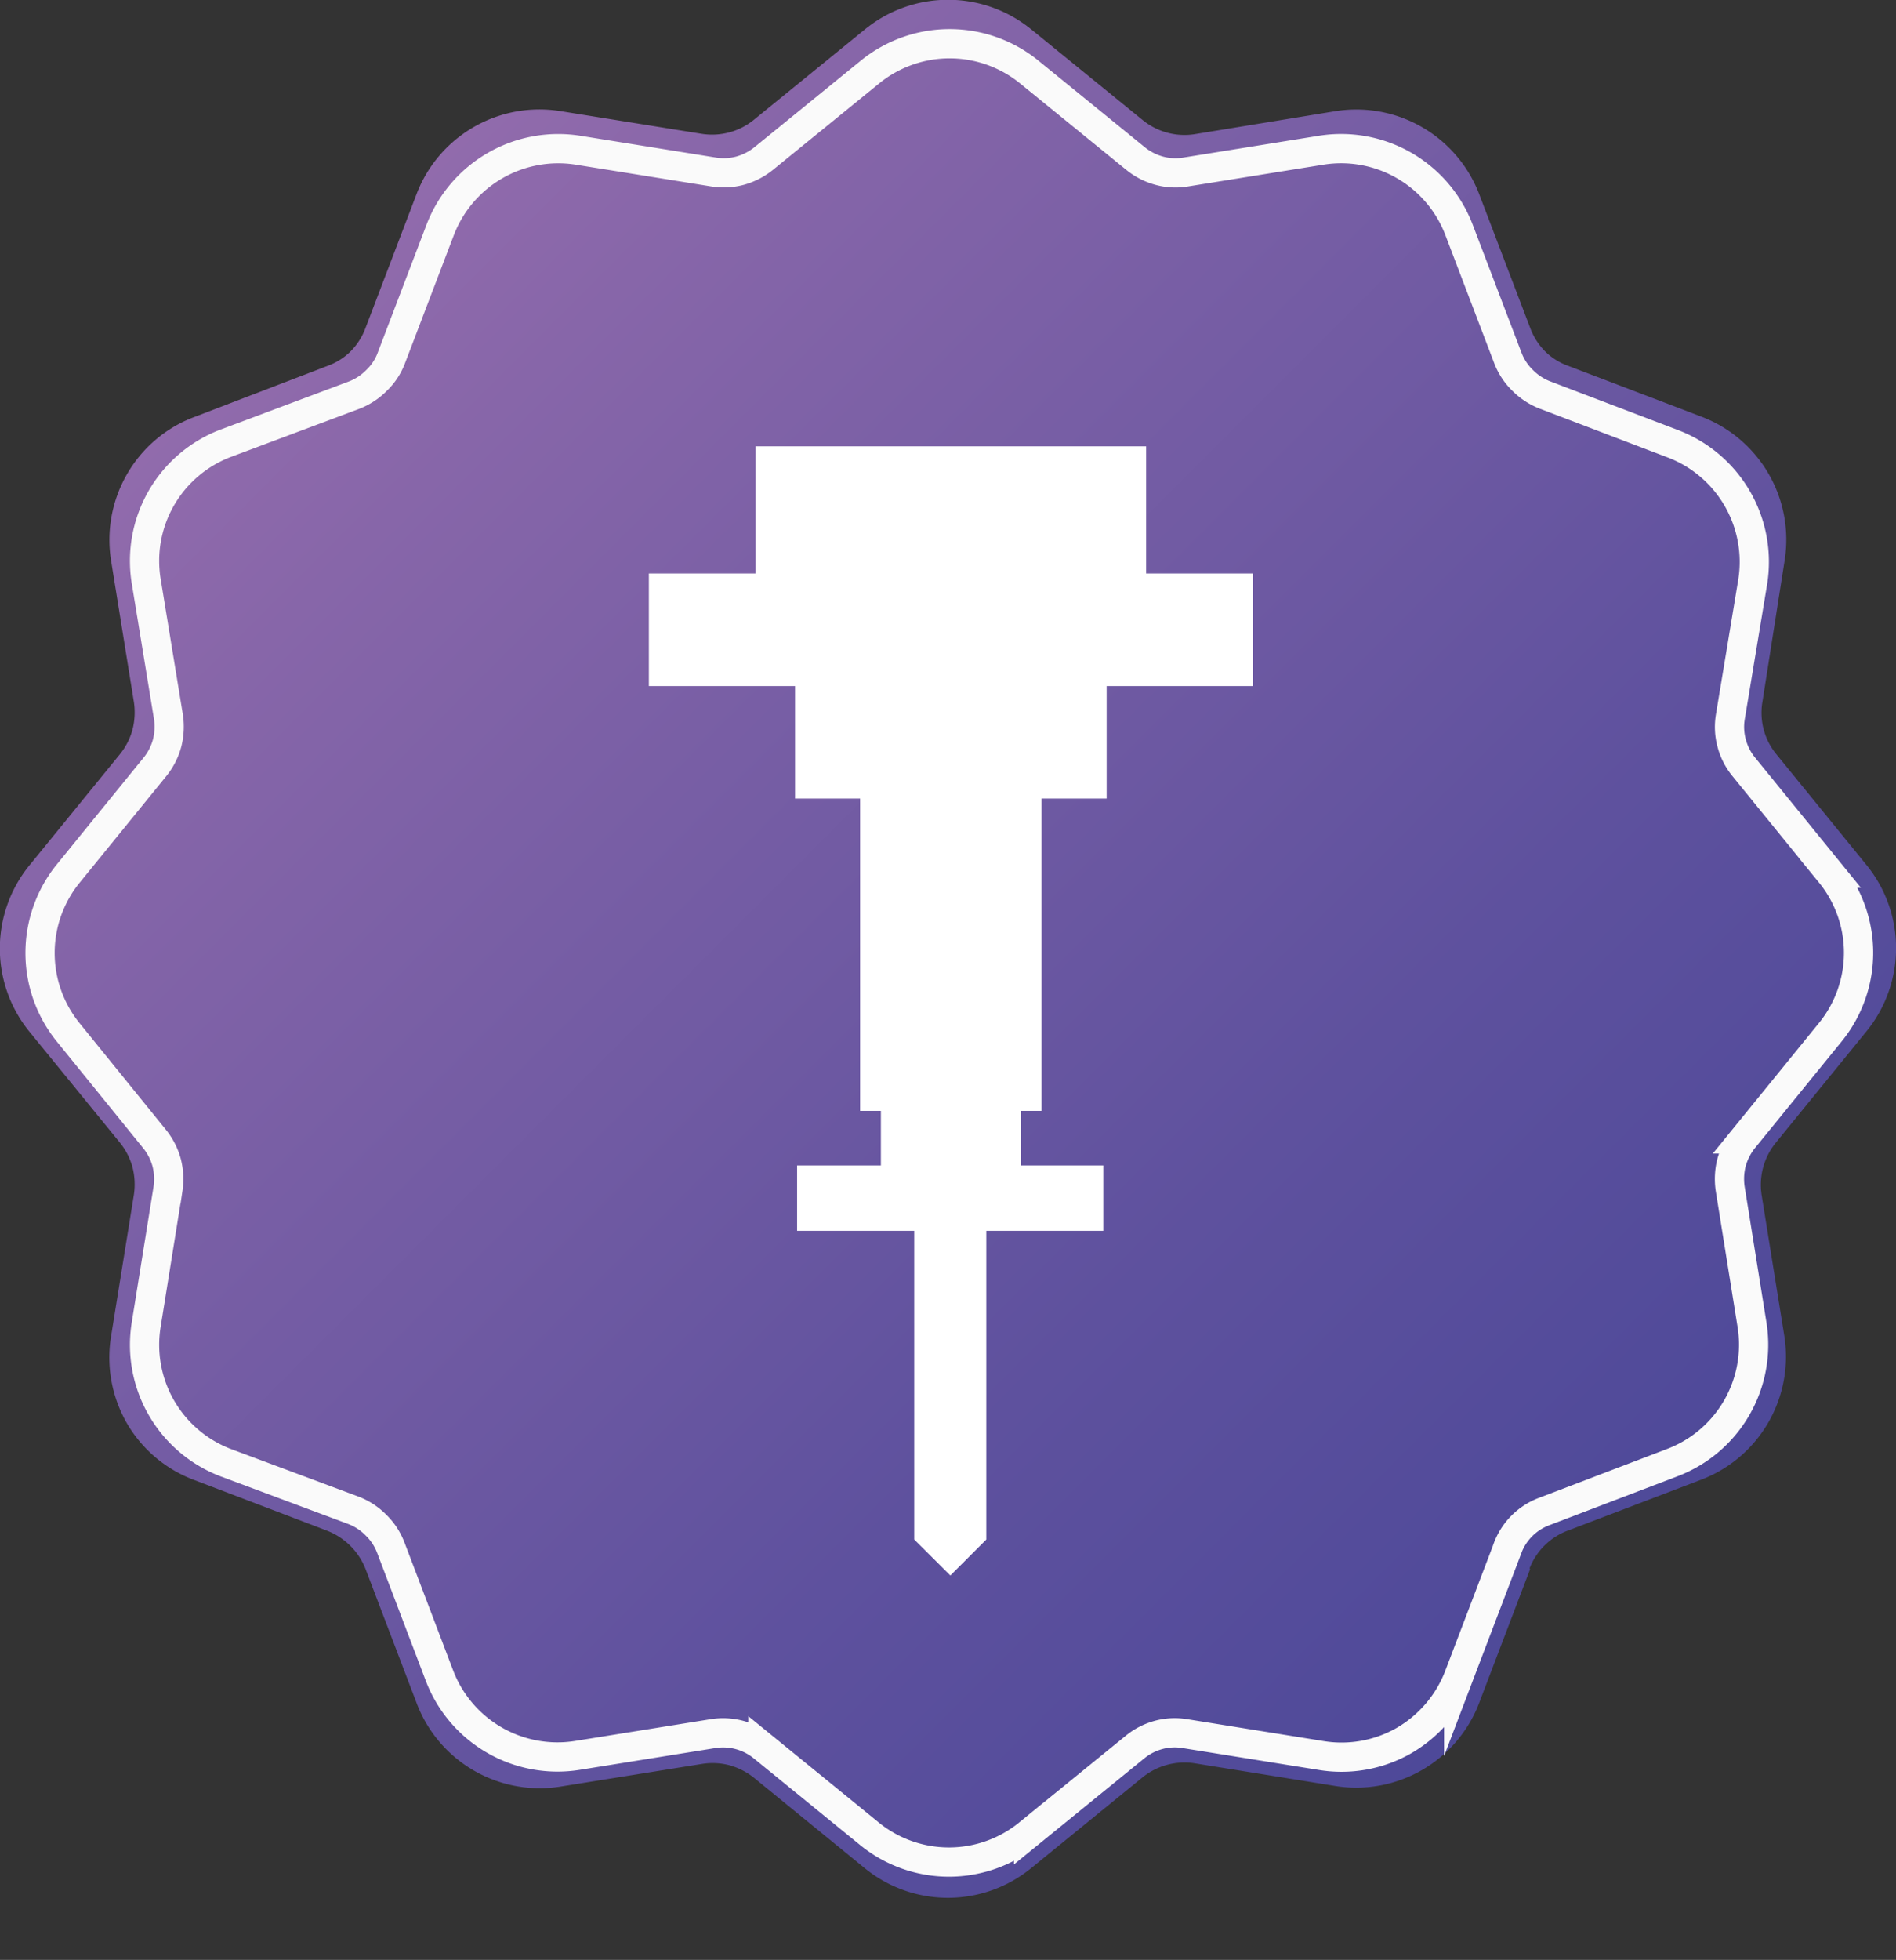 <svg xmlns="http://www.w3.org/2000/svg" xmlns:xlink="http://www.w3.org/1999/xlink" viewBox="0 0 129.68 133.98"><rect x="0" y="0" width="129.68" height="133.98" fill="#333333" stroke="none"/><defs><style>.cls-1{fill:url(#Degradado_sin_nombre_7);}.cls-2,.cls-3{fill:none;}.cls-2{stroke:#fafafa;stroke-miterlimit:10;stroke-width:2px;}.cls-4{fill:#fff;}</style><linearGradient id="Degradado_sin_nombre_7" x1="20.34" y1="150.65" x2="109.35" y2="61.64" gradientTransform="matrix(1, 0, 0, -1, 0, 170.98)" gradientUnits="userSpaceOnUse"><stop offset="0" stop-color="#916bac"/><stop offset="0.12" stop-color="#8766a9"/><stop offset="0.7" stop-color="#5e519e"/><stop offset="1" stop-color="#4e4999"/></linearGradient></defs><g id="Layer_2" data-name="Layer 2"><g id="Layer_1-2" data-name="Layer 1"><path class="cls-1" d="M104.66,107.25l-3.49,9.16a9,9,0,0,1-9.84,5.68l-9.67-1.56a4.56,4.56,0,0,0-3.55,1l-7.6,6.19a9,9,0,0,1-11.35,0l-7.59-6.19a4.71,4.71,0,0,0-1.68-.86,4.54,4.54,0,0,0-1.87-.09l-9.68,1.55a9,9,0,0,1-9.83-5.67L25,107.25a4.62,4.62,0,0,0-2.6-2.6l-9.15-3.49a8.92,8.92,0,0,1-4.59-3.9A9,9,0,0,1,7.6,91.33l1.56-9.67a4.76,4.76,0,0,0-.1-1.88,4.58,4.58,0,0,0-.86-1.67L2,70.51A9,9,0,0,1,2,59.17L8.2,51.56a4.58,4.58,0,0,0,.86-1.67A4.76,4.76,0,0,0,9.16,48L7.6,38.34a9,9,0,0,1,1.09-5.93,8.92,8.92,0,0,1,4.59-3.9L22.43,25A4.31,4.31,0,0,0,24,24a4.5,4.5,0,0,0,1-1.58l3.49-9.15A9,9,0,0,1,38.35,7.6L48,9.15a4.58,4.58,0,0,0,1.88-.1,4.49,4.49,0,0,0,1.67-.85L59.17,2A9,9,0,0,1,70.52,2l7.6,6.18a4.53,4.53,0,0,0,3.55,1L91.34,7.6a9,9,0,0,1,9.83,5.67l3.49,9.15a4.5,4.5,0,0,0,1,1.58,4.31,4.31,0,0,0,1.57,1l9.16,3.49a9,9,0,0,1,5.67,9.84L120.54,48a4.46,4.46,0,0,0,.94,3.54l6.19,7.6a9,9,0,0,1,0,11.35l-6.19,7.6a4.56,4.56,0,0,0-1,3.55l1.56,9.68a9,9,0,0,1-5.68,9.83l-9.15,3.49a4.49,4.49,0,0,0-2.6,2.59Z"/><path class="cls-2" d="M103.12,105.82l-3.35,8.79A8.69,8.69,0,0,1,96,119a8.6,8.6,0,0,1-5.68,1l-9.28-1.49a4.21,4.21,0,0,0-1.8.09,4.35,4.35,0,0,0-1.6.82l-7.29,5.93a8.61,8.61,0,0,1-10.89,0l-7.28-5.93a4.32,4.32,0,0,0-3.41-.91l-9.28,1.49a8.64,8.64,0,0,1-9.43-5.45l-3.34-8.78a4.28,4.28,0,0,0-1-1.51,4.33,4.33,0,0,0-1.51-1L15.47,100A8.62,8.62,0,0,1,10,90.55l1.49-9.27a4.54,4.54,0,0,0-.09-1.8,4.39,4.39,0,0,0-.82-1.61L4.68,70.59a8.61,8.61,0,0,1,0-10.89l5.93-7.29a4.39,4.39,0,0,0,.82-1.61,4.54,4.54,0,0,0,.09-1.8L10,39.73a8.6,8.6,0,0,1,5.44-9.43L24.25,27a4.35,4.35,0,0,0,1.51-1,4.11,4.11,0,0,0,1-1.51l3.35-8.78a8.65,8.65,0,0,1,9.43-5.44l9.28,1.49a4.32,4.32,0,0,0,1.79-.09,4.47,4.47,0,0,0,1.61-.82l7.29-5.93a8.63,8.63,0,0,1,10.88,0l7.29,5.93a4.39,4.39,0,0,0,1.61.82,4.2,4.2,0,0,0,1.8.09l9.27-1.49a8.63,8.63,0,0,1,9.43,5.44l3.35,8.78a4.24,4.24,0,0,0,1,1.51,4.39,4.39,0,0,0,1.52,1l8.77,3.34a8.64,8.64,0,0,1,5.45,9.43L118.35,49a4.21,4.21,0,0,0,.09,1.8,4.25,4.25,0,0,0,.81,1.6l5.93,7.29a8.6,8.6,0,0,1,0,10.88l-5.93,7.29a4.47,4.47,0,0,0-.82,1.61,4.55,4.55,0,0,0-.09,1.8l1.49,9.28a8.62,8.62,0,0,1-5.44,9.43l-8.78,3.35a4.27,4.27,0,0,0-2.49,2.48Z"/><rect class="cls-3" y="4.31" width="129.68" height="129.68"/><path class="cls-4" d="M62.53,84.14v21.1L65,107.7l2.46-2.46h0V84.14h8V79.67H69.82V75.94h1.42V54.59h4.45V46.9h10V39.2h-7.3V30.51H51.68V39.2h-7.3v7.7h10v7.69h4.45V75.94h1.42v3.73H54.52v4.47Z"/></g></g></svg>